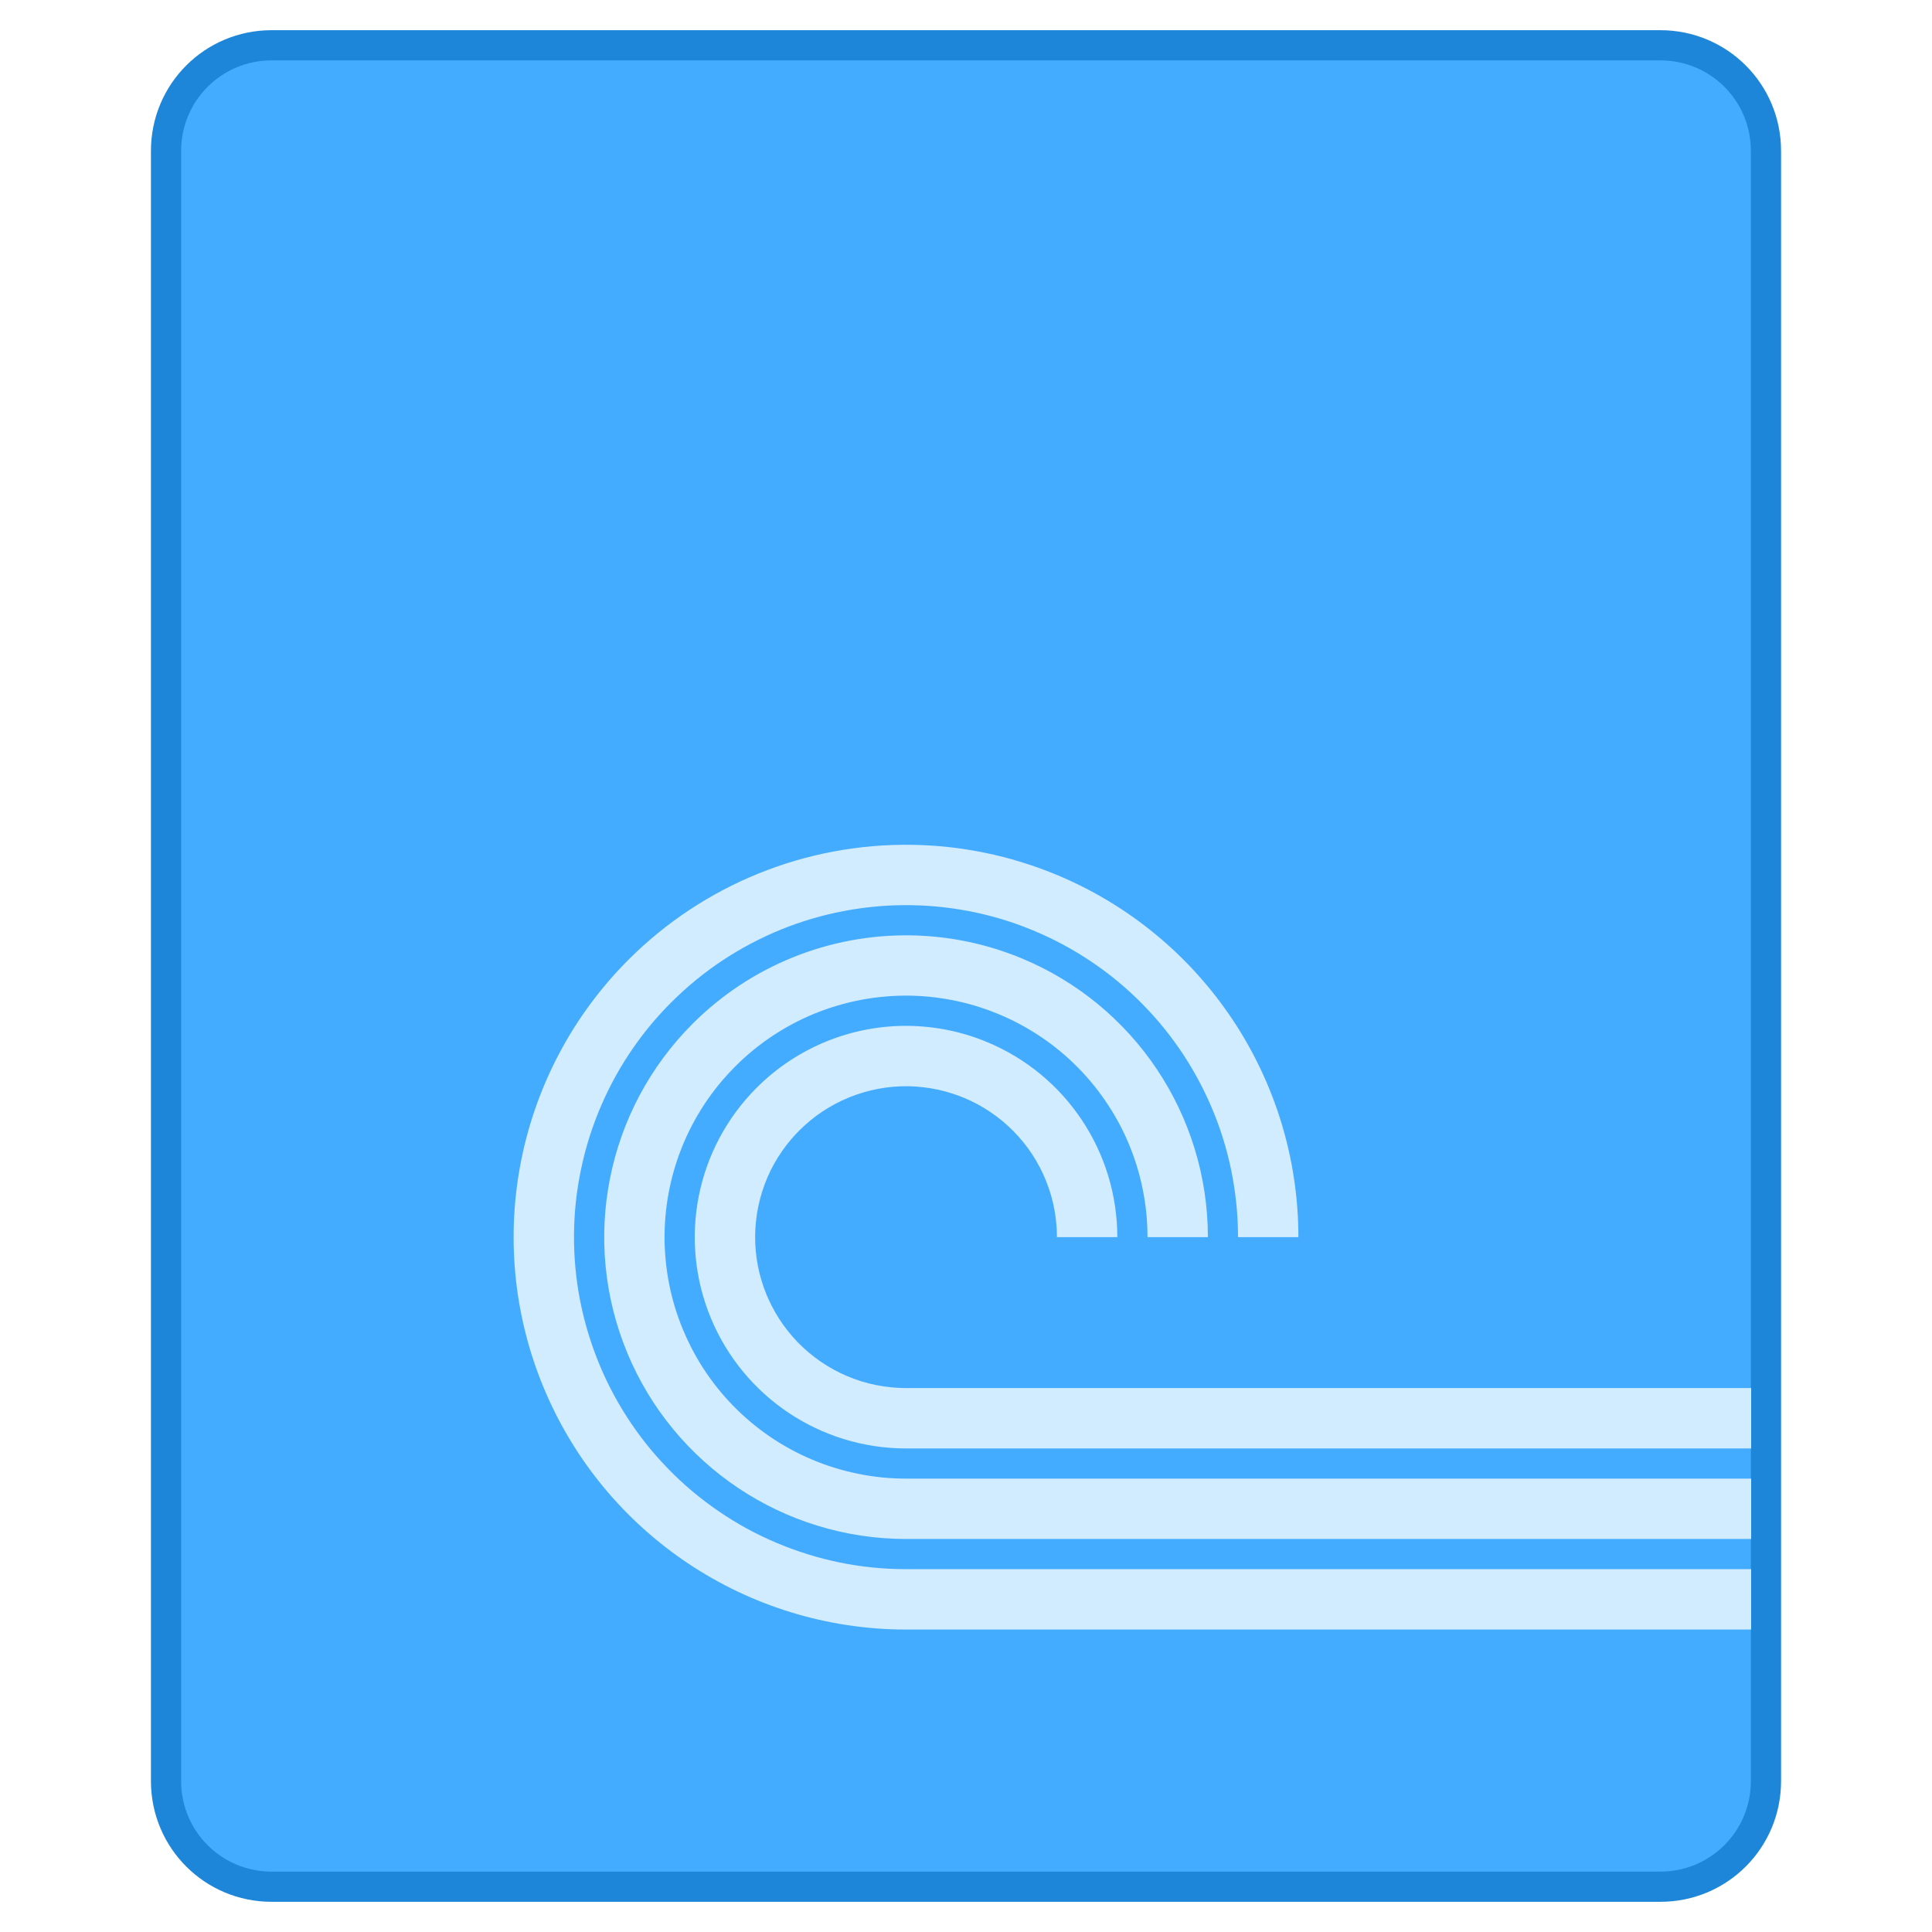 <?xml version="1.0" encoding="UTF-8" standalone="no"?>
<!-- Created with Inkscape (http://www.inkscape.org/) -->

<svg
   width="64"
   height="64"
   viewBox="0 0 64 64"
   version="1.1"
   id="svg8"
   inkscape:version="1.2.1 (9c6d41e410, 2022-07-14)"
   sodipodi:docname="application-x-kgetlist.svg"
   xml:space="preserve"
   xmlns:inkscape="http://www.inkscape.org/namespaces/inkscape"
   xmlns:sodipodi="http://sodipodi.sourceforge.net/DTD/sodipodi-0.dtd"
   xmlns="http://www.w3.org/2000/svg"
   xmlns:svg="http://www.w3.org/2000/svg"
   xmlns:rdf="http://www.w3.org/1999/02/22-rdf-syntax-ns#"
   xmlns:cc="http://creativecommons.org/ns#"
   xmlns:dc="http://purl.org/dc/elements/1.1/"><title
     id="title7895">Antu icon Theme</title><defs
     id="defs2"><style
       id="current-color-scheme"
       type="text/css">
      .ColorScheme-Text {
        color:#122036;
      }
      </style><style
       type="text/css"
       id="current-color-scheme-53">
      .ColorScheme-Text {
        color:#122036;
      }
      </style><style
       id="current-color-scheme-5"
       type="text/css">
      .ColorScheme-Text {
        color:#122036;
      }
      </style><style
       id="current-color-scheme-2"
       type="text/css">
      .ColorScheme-Text {
        color:#122036;
      }
      </style><style
       id="current-color-scheme-1"
       type="text/css">
      .ColorScheme-Text {
        color:#122036;
      }
      </style><style
       type="text/css"
       id="current-color-scheme-10">
      .ColorScheme-Text {
        color:#122036;
      }
      </style><style
       id="current-color-scheme-0"
       type="text/css">
      .ColorScheme-Text {
        color:#122036;
      }
      </style><style
       id="current-color-scheme-26"
       type="text/css">
      .ColorScheme-Text {
        color:#122036;
      }
      </style><style
       id="current-color-scheme-7"
       type="text/css">
      .ColorScheme-Text {
        color:#122036;
      }
      </style><style
       id="current-color-scheme-6"
       type="text/css">
      .ColorScheme-Text {
        color:#122036;
      }
      </style><style
       id="current-color-scheme-2-4"
       type="text/css">
      .ColorScheme-Text {
        color:#122036;
      }
      </style><style
       id="current-color-scheme-0-3"
       type="text/css">
      .ColorScheme-Text {
        color:#122036;
      }
      </style></defs><sodipodi:namedview
     id="base"
     pagecolor="#ffffff"
     bordercolor="#666666"
     borderopacity="1.0"
     inkscape:pageopacity="0.0"
     inkscape:pageshadow="2"
     inkscape:zoom="8.0000005"
     inkscape:cx="29.312498"
     inkscape:cy="19.624999"
     inkscape:document-units="px"
     inkscape:current-layer="layer1"
     showgrid="true"
     units="px"
     inkscape:window-width="2160"
     inkscape:window-height="1330"
     inkscape:window-x="0"
     inkscape:window-y="0"
     inkscape:window-maximized="1"
     objecttolerance="10"
     gridtolerance="10"
     guidetolerance="10"
     inkscape:snap-bbox="true"
     inkscape:bbox-paths="true"
     inkscape:bbox-nodes="true"
     inkscape:snap-bbox-edge-midpoints="true"
     inkscape:snap-bbox-midpoints="true"
     inkscape:object-paths="true"
     inkscape:snap-intersection-paths="true"
     inkscape:showpageshadow="false"
     inkscape:pagecheckerboard="0"
     inkscape:deskcolor="#d1d1d1"><inkscape:grid
       type="xygrid"
       id="grid7897"
       empspacing="4" /></sodipodi:namedview><g
     inkscape:label="Capa 1"
     inkscape:groupmode="layer"
     id="layer1"
     transform="translate(0,-250.65)"><g
       id="g1769"
       transform="translate(38,-6)"><path
         id="rect971"
         d="m -29,257.65 h 46 c 2.216,0 4,1.784 4,4 v 54 c 0,2.216 -1.784,4 -4,4 h -46 c -2.216,0 -4,-1.784 -4,-4 v -54 c 0,-2.216 1.784,-4 4,-4 z"
         style="opacity:1;vector-effect:none;fill:#1d86d9;fill-opacity:1;stroke:none;stroke-width:2;stroke-linecap:round;stroke-linejoin:round;stroke-miterlimit:4;stroke-dasharray:none;stroke-dashoffset:0;stroke-opacity:1"
         inkscape:connector-curvature="0"
         sodipodi:nodetypes="sssssssss" /><path
         id="rect971-2"
         d="m -29,258.65 h 46 c 1.662,0 3,1.338 3,3 v 54 c 0,1.662 -1.338,3 -3,3 h -46 c -1.662,0 -3,-1.338 -3,-3 v -54 c 0,-1.662 1.338,-3 3,-3 z"
         style="opacity:1;vector-effect:none;fill:#44acff;fill-opacity:1;stroke:none;stroke-width:2;stroke-linecap:round;stroke-linejoin:round;stroke-miterlimit:4;stroke-dasharray:none;stroke-dashoffset:0;stroke-opacity:1"
         inkscape:connector-curvature="0"
         sodipodi:nodetypes="sssssssss" /></g><g
       id="layer1-6"
       inkscape:label="Capa 1"
       transform="translate(1e-6,-8)"><g
         transform="translate(12,-4)"
         id="g6054"><g
           id="g1529"
           transform="translate(-18,-89)" /><g
           id="g858"
           transform="matrix(0.492,0,0,0.492,116.096,162.597)"><path
             style="opacity:1;vector-effect:none;fill:#d1ebff;fill-opacity:1;stroke:none;stroke-width:4.065;stroke-linecap:round;stroke-linejoin:round;stroke-miterlimit:4;stroke-dasharray:none;stroke-dashoffset:0;stroke-opacity:1;paint-order:normal"
             d="m -198.971,260.241 c -7.14,-0.105 -14.018,2.684 -19.068,7.732 -7.555,7.557 -9.814,18.921 -5.724,28.793 4.089,9.872 13.722,16.309 24.407,16.31 l 56.903,0 v -4.065 l -56.903,0 c -0.745,1.5e-4 -1.489,-0.037 -2.231,-0.111 -0.742,-0.074 -1.48,-0.185 -2.211,-0.333 -0.73,-0.149 -1.452,-0.335 -2.163,-0.556 -0.712,-0.22 -1.413,-0.476 -2.1,-0.766 -0.687,-0.289 -1.358,-0.612 -2.012,-0.968 -0.654,-0.358 -1.29,-0.749 -1.905,-1.171 -0.615,-0.42 -1.208,-0.87 -1.778,-1.35 -0.57,-0.48 -1.116,-0.989 -1.635,-1.524 -0.52,-0.535 -1.013,-1.095 -1.477,-1.679 -0.463,-0.584 -0.896,-1.191 -1.298,-1.818 -0.403,-0.627 -0.773,-1.273 -1.111,-1.937 -0.264,-0.52 -0.508,-1.049 -0.73,-1.588 -0.285,-0.688 -0.535,-1.39 -0.75,-2.104 -0.216,-0.713 -0.396,-1.436 -0.54,-2.167 -0.143,-0.733 -0.249,-1.472 -0.318,-2.215 -0.069,-0.742 -0.101,-1.486 -0.095,-2.231 0.005,-0.745 0.048,-1.49 0.127,-2.231 0.081,-0.741 0.199,-1.478 0.353,-2.207 0.153,-0.73 0.342,-1.452 0.568,-2.163 0.226,-0.71 0.487,-1.408 0.782,-2.092 0.295,-0.684 0.623,-1.353 0.984,-2.004 0.362,-0.652 0.757,-1.285 1.183,-1.897 0.425,-0.613 0.881,-1.203 1.365,-1.77 0.379,-0.441 0.775,-0.868 1.187,-1.278 0.526,-0.527 1.079,-1.028 1.655,-1.5 0.577,-0.472 1.177,-0.914 1.798,-1.326 0.621,-0.411 1.262,-0.792 1.921,-1.139 0.66,-0.349 1.337,-0.664 2.028,-0.945 0.69,-0.28 1.393,-0.525 2.108,-0.734 0.716,-0.21 1.442,-0.383 2.175,-0.52 0.733,-0.137 1.472,-0.238 2.215,-0.302 0.742,-0.064 1.486,-0.09 2.231,-0.079 0.745,0.01 1.49,0.058 2.231,0.143 0.74,0.085 1.475,0.207 2.203,0.365 0.729,0.158 1.45,0.353 2.159,0.583 0.553,0.181 1.098,0.384 1.635,0.607 0.689,0.285 1.363,0.604 2.02,0.957 0.657,0.353 1.295,0.738 1.913,1.155 0.619,0.416 1.216,0.862 1.79,1.338 0.573,0.476 1.121,0.981 1.643,1.512 0.524,0.531 1.02,1.087 1.488,1.667 0.468,0.581 0.906,1.185 1.314,1.81 0.406,0.624 0.781,1.268 1.123,1.929 0.343,0.662 0.653,1.34 0.929,2.032 0.276,0.693 0.517,1.399 0.722,2.116 0.204,0.716 0.372,1.442 0.504,2.175 0.132,0.734 0.228,1.475 0.286,2.219 0.045,0.58 0.068,1.161 0.068,1.742 h 4.065 c -6.5e-4,-10.685 -6.438,-20.318 -16.31,-24.407 -3.085,-1.278 -6.385,-1.96 -9.725,-2.008 z m -0.087,6.097 c -5.492,-0.08 -10.783,2.066 -14.666,5.95 -5.811,5.812 -7.55,14.551 -4.406,22.144 3.145,7.594 10.555,12.546 18.775,12.547 l 56.903,0 v -4.065 l -56.903,0 c -0.542,6.2e-4 -1.084,-0.026 -1.623,-0.079 -0.54,-0.055 -1.076,-0.137 -1.608,-0.246 -0.53,-0.107 -1.055,-0.241 -1.572,-0.401 -0.518,-0.16 -1.028,-0.345 -1.528,-0.556 -0.5,-0.211 -0.989,-0.447 -1.465,-0.707 -0.476,-0.26 -0.938,-0.543 -1.385,-0.849 -0.447,-0.306 -0.879,-0.635 -1.294,-0.984 -0.414,-0.349 -0.81,-0.719 -1.187,-1.107 -0.379,-0.389 -0.738,-0.797 -1.076,-1.223 -0.337,-0.425 -0.652,-0.866 -0.945,-1.322 -0.292,-0.456 -0.561,-0.926 -0.806,-1.409 -0.192,-0.378 -0.37,-0.763 -0.532,-1.155 -0.208,-0.5 -0.391,-1.01 -0.548,-1.528 -0.156,-0.52 -0.286,-1.047 -0.389,-1.58 -0.103,-0.532 -0.18,-1.068 -0.23,-1.608 -0.051,-0.54 -0.075,-1.081 -0.071,-1.623 0.005,-0.542 0.036,-1.084 0.095,-1.623 0.058,-0.538 0.143,-1.074 0.254,-1.604 0.111,-0.53 0.249,-1.055 0.413,-1.572 0.164,-0.517 0.353,-1.026 0.568,-1.524 0.215,-0.497 0.455,-0.983 0.718,-1.457 0.263,-0.473 0.549,-0.933 0.857,-1.377 0.31,-0.446 0.643,-0.877 0.996,-1.29 0.275,-0.321 0.562,-0.631 0.861,-0.929 0.382,-0.384 0.784,-0.748 1.203,-1.092 0.42,-0.343 0.857,-0.665 1.31,-0.965 0.452,-0.3 0.918,-0.577 1.397,-0.83 0.479,-0.253 0.971,-0.482 1.473,-0.687 0.503,-0.203 1.016,-0.38 1.536,-0.532 0.52,-0.153 1.047,-0.28 1.58,-0.381 0.533,-0.1 1.071,-0.172 1.612,-0.218 0.54,-0.047 1.082,-0.067 1.623,-0.059 0.541,0.009 1.082,0.044 1.619,0.107 0.539,0.062 1.074,0.151 1.604,0.266 0.529,0.115 1.053,0.257 1.568,0.425 0.403,0.131 0.8,0.278 1.191,0.441 0.501,0.207 0.991,0.439 1.469,0.695 0.478,0.257 0.943,0.538 1.393,0.841 0.45,0.302 0.884,0.627 1.302,0.972 0.416,0.346 0.815,0.713 1.195,1.099 0.381,0.387 0.743,0.792 1.084,1.215 0.339,0.422 0.657,0.86 0.953,1.314 0.297,0.453 0.571,0.921 0.822,1.401 0.249,0.482 0.475,0.976 0.675,1.481 0.2,0.504 0.375,1.018 0.524,1.54 0.148,0.52 0.27,1.047 0.365,1.58 0.097,0.533 0.167,1.071 0.21,1.612 0.032,0.423 0.048,0.846 0.048,1.27 h 4.065 c -6.5e-4,-8.22 -4.953,-15.63 -12.547,-18.775 -2.373,-0.983 -4.91,-1.506 -7.478,-1.544 z m -0.091,6.093 c -3.844,-0.055 -7.547,1.449 -10.264,4.168 -4.069,4.069 -5.286,10.188 -3.084,15.504 2.202,5.315 7.389,8.78 13.142,8.78 l 56.903,0 v -4.065 l -56.903,0 c -0.339,-2.2e-4 -0.678,-0.017 -1.016,-0.052 -0.337,-0.034 -0.672,-0.084 -1.004,-0.151 -0.332,-0.067 -0.661,-0.15 -0.984,-0.25 -0.323,-0.101 -0.641,-0.217 -0.953,-0.349 -0.311,-0.132 -0.616,-0.279 -0.913,-0.441 -0.297,-0.163 -0.586,-0.34 -0.865,-0.532 -0.28,-0.191 -0.55,-0.397 -0.81,-0.615 -0.259,-0.218 -0.506,-0.448 -0.742,-0.691 -0.236,-0.244 -0.46,-0.5 -0.671,-0.766 -0.211,-0.265 -0.408,-0.541 -0.591,-0.826 -0.183,-0.285 -0.351,-0.579 -0.504,-0.881 -0.12,-0.235 -0.232,-0.475 -0.333,-0.718 -0.13,-0.313 -0.244,-0.632 -0.341,-0.957 -0.099,-0.325 -0.181,-0.655 -0.246,-0.988 -0.064,-0.332 -0.112,-0.667 -0.143,-1.004 -0.032,-0.338 -0.046,-0.677 -0.044,-1.016 0.003,-0.338 0.023,-0.676 0.059,-1.012 0.036,-0.337 0.089,-0.672 0.159,-1.004 0.07,-0.331 0.156,-0.658 0.258,-0.98 0.102,-0.323 0.22,-0.641 0.353,-0.953 0.134,-0.312 0.284,-0.616 0.449,-0.913 0.165,-0.296 0.346,-0.583 0.54,-0.861 0.193,-0.277 0.4,-0.545 0.619,-0.802 0.172,-0.201 0.352,-0.396 0.54,-0.583 0.24,-0.24 0.492,-0.468 0.754,-0.683 0.262,-0.215 0.535,-0.416 0.818,-0.603 0.282,-0.186 0.574,-0.359 0.873,-0.516 0.3,-0.158 0.607,-0.301 0.921,-0.429 0.313,-0.127 0.632,-0.238 0.957,-0.333 0.325,-0.096 0.655,-0.175 0.988,-0.238 0.334,-0.063 0.67,-0.109 1.008,-0.139 0.337,-0.029 0.674,-0.041 1.012,-0.036 0.34,0.005 0.679,0.028 1.016,0.068 0.336,0.039 0.67,0.095 1,0.167 0.331,0.072 0.658,0.161 0.98,0.266 0.252,0.082 0.501,0.173 0.746,0.274 0.313,0.129 0.619,0.273 0.917,0.433 0.298,0.161 0.589,0.338 0.869,0.528 0.281,0.189 0.553,0.391 0.814,0.607 0.26,0.216 0.509,0.446 0.746,0.687 0.239,0.241 0.465,0.494 0.679,0.758 0.212,0.264 0.411,0.538 0.595,0.822 0.185,0.284 0.356,0.576 0.512,0.877 0.156,0.301 0.296,0.61 0.421,0.925 0.126,0.315 0.236,0.635 0.329,0.961 0.093,0.325 0.17,0.655 0.23,0.988 0.059,0.334 0.102,0.67 0.127,1.008 0.021,0.264 0.032,0.529 0.032,0.794 h 4.065 c 1e-5,-5.753 -3.465,-10.94 -8.78,-13.142 -1.662,-0.689 -3.44,-1.057 -5.239,-1.084 z"
             id="rect951"
             inkscape:connector-curvature="0"
             sodipodi:nodetypes="ccccccccccccccccccccccccccccccccccccccccccccccccccccccccccccccccccccccccccccccccccccccccccccccccccccccccccccccccccccccccccccccccccccccccccccccccccccccccccccccccccccccccccccccccc" /></g></g></g></g></svg>
